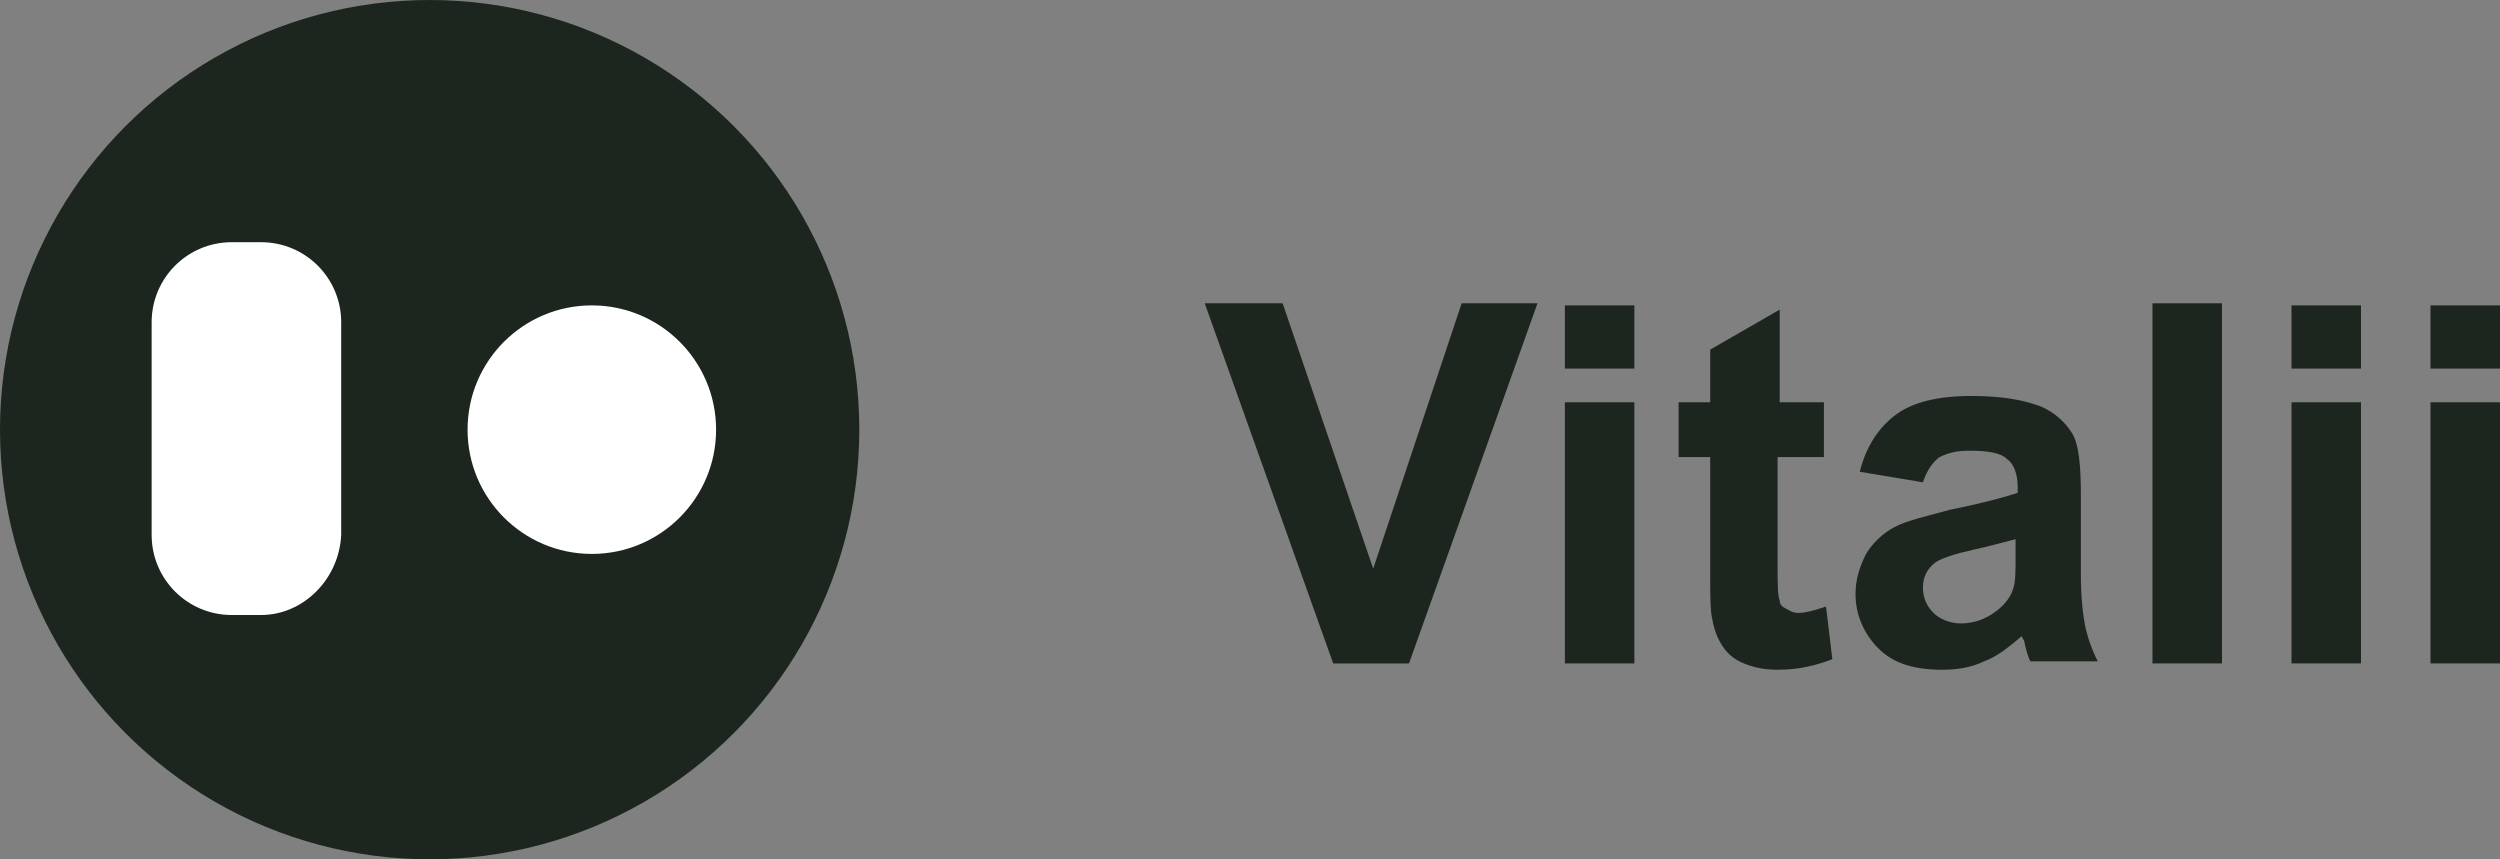 <?xml version="1.0" encoding="utf-8"?>
<!-- Generator: Adobe Illustrator 23.0.3, SVG Export Plug-In . SVG Version: 6.00 Build 0)  -->
<svg version="1.1" id="Layer_1" xmlns="http://www.w3.org/2000/svg" xmlns:xlink="http://www.w3.org/1999/xlink" x="0px" y="0px"
	 viewBox="0 0 118.7 40.8" style="enable-background:new 0 0 118.7 40.8;" xml:space="preserve">
<rect x="0" y="0" width="118.7" height="40.8" fill="#808080" stroke="none"/>
<style type="text/css">
	.st0{fill:#1D261E;}
	.st1{fill:#FFFFFF;}
</style>
<circle class="st0" cx="20.4" cy="20.4" r="20.4"/>
<circle class="st1" cx="28.1" cy="20.4" r="5.9"/>
<path class="st1" d="M12.4,29.2h-1.4c-2.1,0-3.8-1.7-3.8-3.8V15.3c0-2.1,1.7-3.8,3.8-3.8h1.4c2.1,0,3.8,1.7,3.8,3.8v10.1
	C16.1,27.5,14.4,29.2,12.4,29.2z"/>
<g>
	<path class="st0" d="M63.3,31.5l-6.1-17.1h3.7l4.3,12.6l4.2-12.6H73l-6.1,17.1H63.3z"/>
	<path class="st0" d="M74.3,17.5v-3h3.3v3H74.3z M74.3,31.5V19.1h3.3v12.4H74.3z"/>
	<path class="st0" d="M86.6,19.1v2.6h-2.2v5c0,1,0,1.6,0.1,1.8c0,0.2,0.1,0.3,0.3,0.4s0.3,0.2,0.6,0.2c0.3,0,0.7-0.1,1.3-0.3
		l0.3,2.5c-0.8,0.3-1.6,0.5-2.6,0.5c-0.6,0-1.1-0.1-1.6-0.3c-0.5-0.2-0.8-0.5-1-0.8c-0.2-0.3-0.4-0.7-0.5-1.3
		c-0.1-0.4-0.1-1.1-0.1-2.3v-5.4h-1.5v-2.6h1.5v-2.5l3.3-1.9v4.4H86.6z"/>
	<path class="st0" d="M91.3,22.9l-3-0.5c0.3-1.2,0.9-2.1,1.7-2.7c0.8-0.6,2-0.9,3.6-0.9c1.5,0,2.5,0.2,3.3,0.5
		c0.7,0.3,1.2,0.8,1.5,1.3c0.3,0.5,0.4,1.5,0.4,2.9l0,3.8c0,1.1,0.1,1.9,0.2,2.4s0.3,1.1,0.6,1.7h-3.2c-0.1-0.2-0.2-0.5-0.3-1
		C96,30.3,96,30.2,96,30.2c-0.6,0.5-1.2,1-1.8,1.2c-0.6,0.3-1.3,0.4-2,0.4c-1.3,0-2.3-0.3-3-1c-0.7-0.7-1.1-1.6-1.1-2.6
		c0-0.7,0.2-1.3,0.5-1.9c0.3-0.5,0.8-1,1.4-1.3c0.6-0.3,1.5-0.5,2.6-0.8c1.5-0.3,2.6-0.6,3.2-0.8v-0.3c0-0.6-0.2-1.1-0.5-1.3
		c-0.3-0.3-0.9-0.4-1.8-0.4c-0.6,0-1,0.1-1.4,0.3C91.8,21.9,91.5,22.3,91.3,22.9z M95.7,25.6c-0.4,0.1-1.1,0.3-2,0.5
		c-0.9,0.2-1.5,0.4-1.8,0.6c-0.4,0.3-0.6,0.7-0.6,1.2c0,0.5,0.2,0.9,0.5,1.2s0.8,0.5,1.3,0.5c0.6,0,1.2-0.2,1.7-0.6
		c0.4-0.3,0.7-0.7,0.8-1.1c0.1-0.3,0.1-0.8,0.1-1.6V25.6z"/>
	<path class="st0" d="M102.2,31.5V14.4h3.3v17.1H102.2z"/>
	<path class="st0" d="M108.8,17.5v-3h3.3v3H108.8z M108.8,31.5V19.1h3.3v12.4H108.8z"/>
	<path class="st0" d="M115.4,17.5v-3h3.3v3H115.4z M115.4,31.5V19.1h3.3v12.4H115.4z"/>
</g>
</svg>
